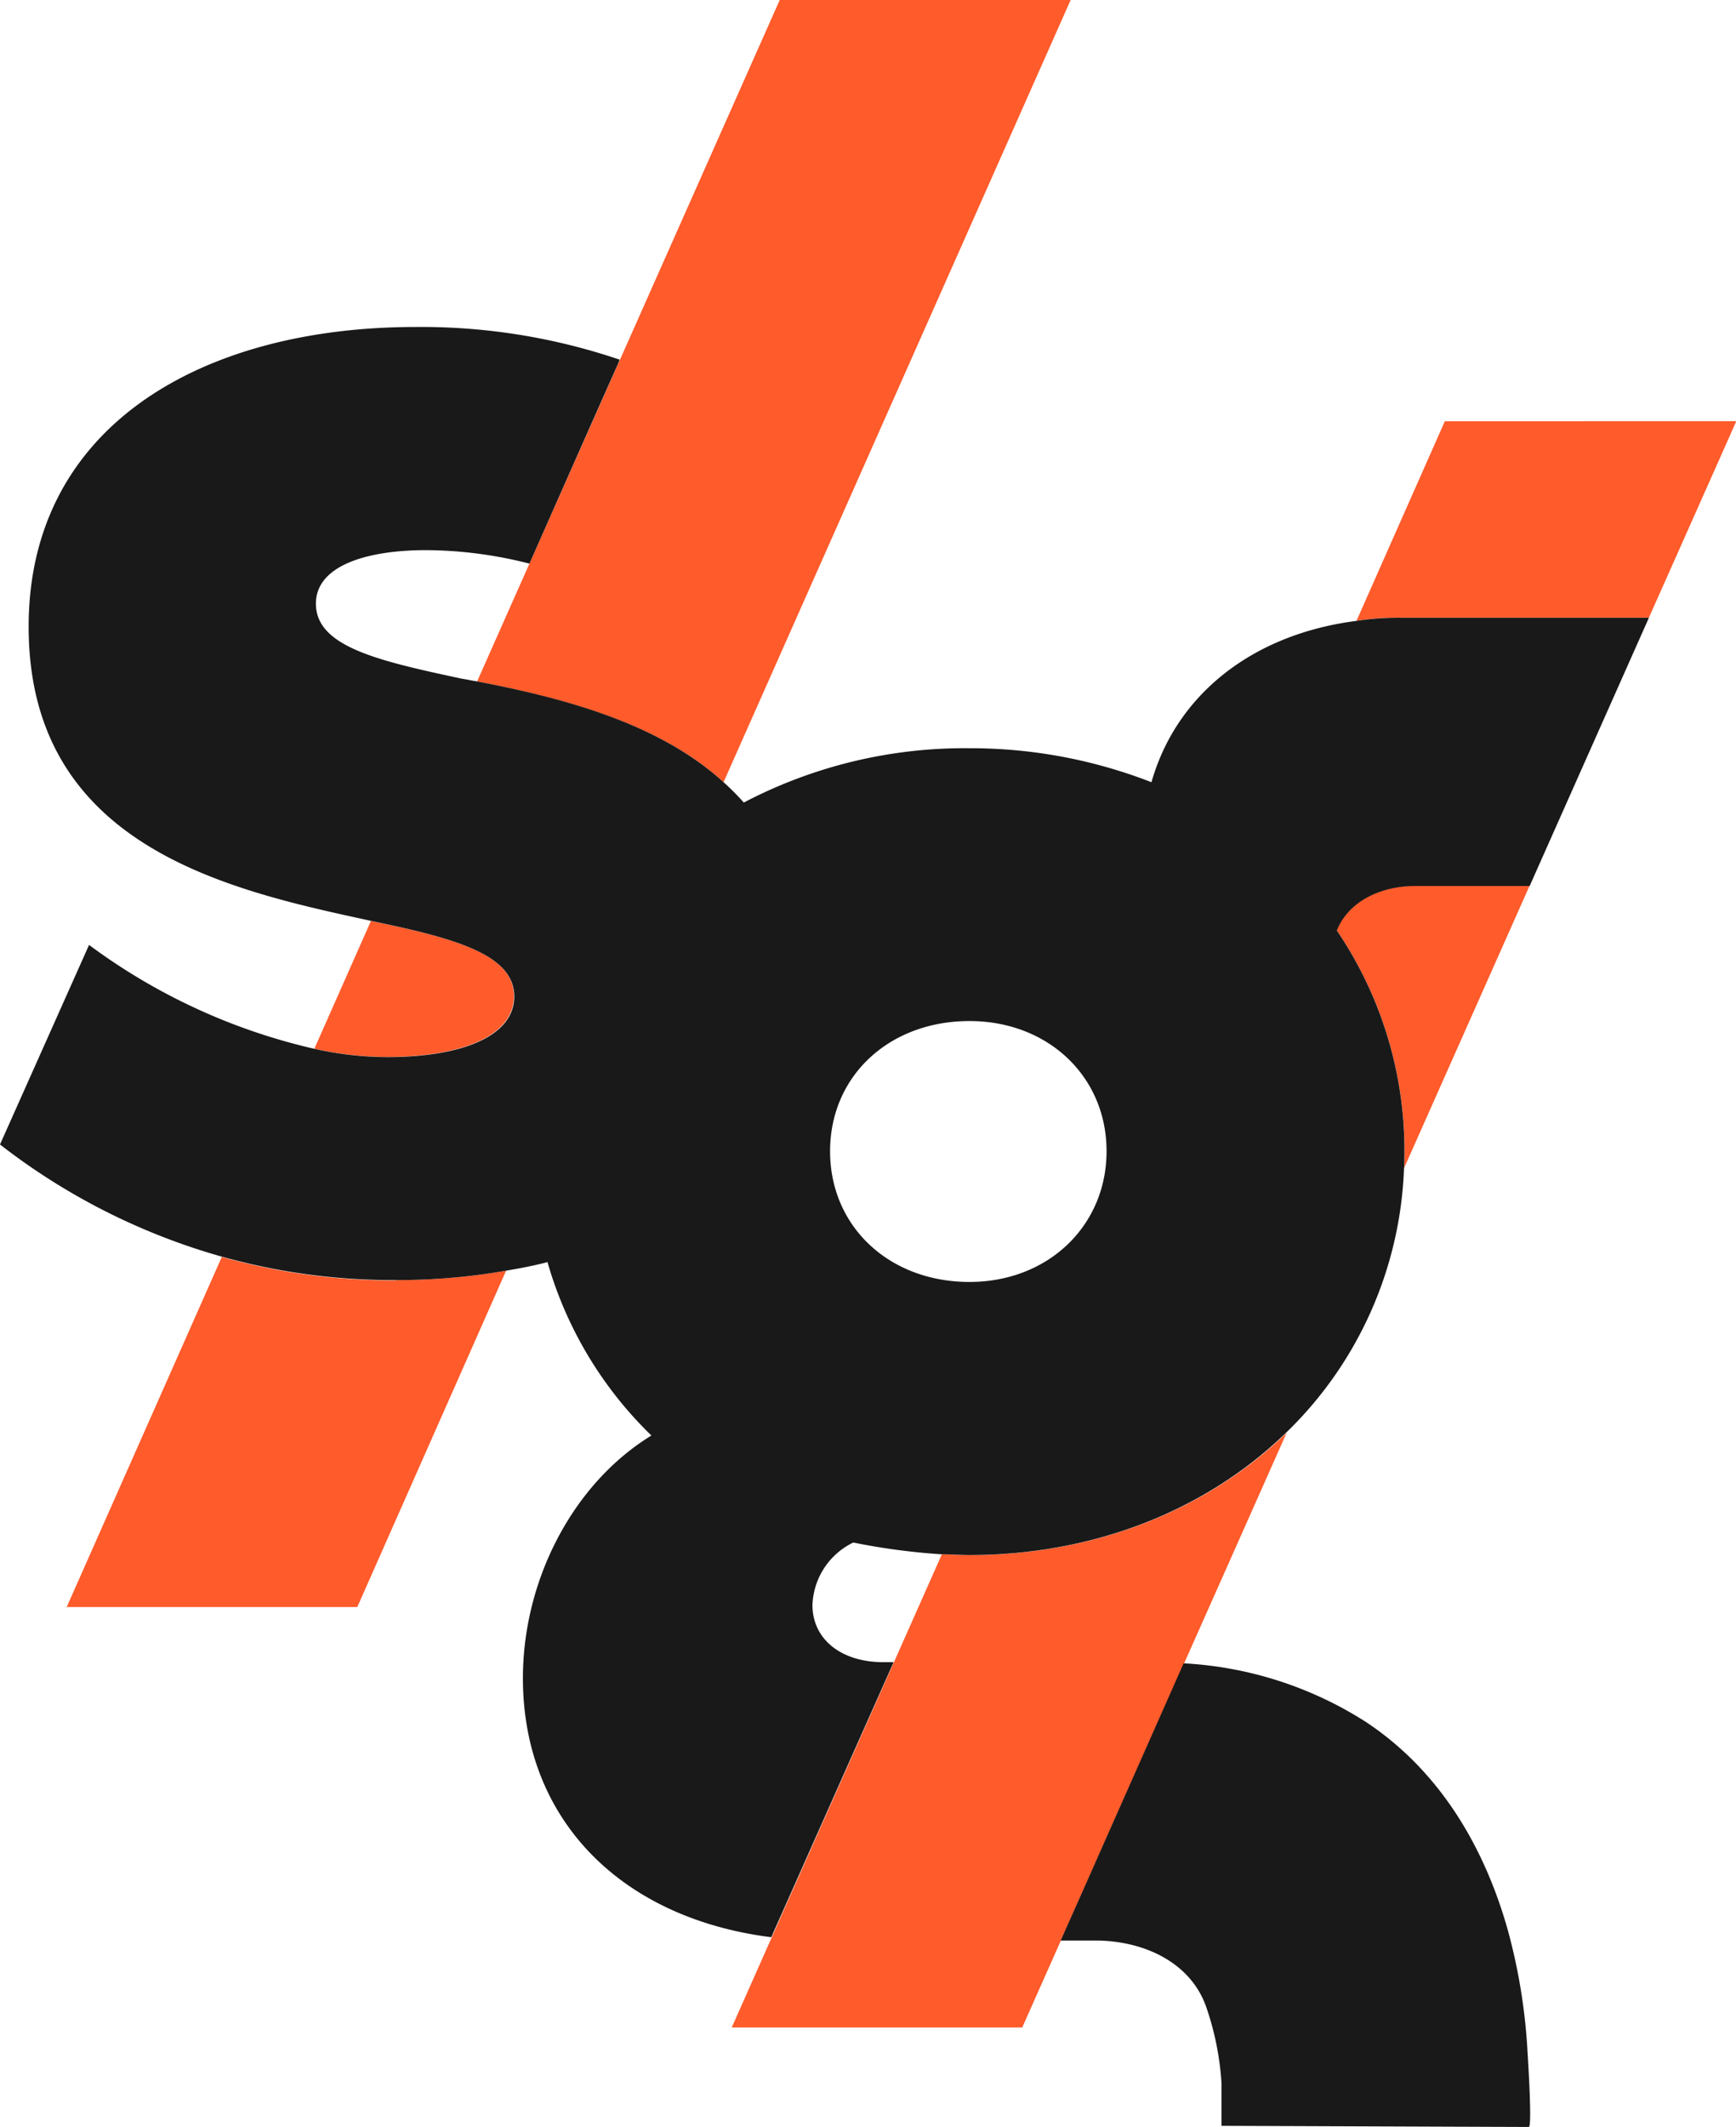 <svg xmlns="http://www.w3.org/2000/svg" viewBox="0 0 212.67 260.41"><defs><style>.cls-1{fill:#ff5b2b;}.cls-2{fill:#191919;}</style></defs><g id="Capa_2" data-name="Capa 2"><g id="Capa_1-2" data-name="Capa 1"><path class="cls-1" d="M177,51.57,166.18,76a33.24,33.24,0,0,1,5.45-.38H202l10.71-24.06Zm-3.63,56.87c-4.59,0-8.32,2.15-9.62,5.45A48,48,0,0,1,172.06,141c0,.67,0,1.34-.05,2l15.36-34.54Z"/><path class="cls-1" d="M157.62,175.41l-32.39,72.8H89.64l25.74-57.92c1.1,0,2.24.09,3.39.09C134.32,190.38,148,184.74,157.62,175.41Z"/><path class="cls-2" d="M94.52,237.16h0l.19-.52A2.42,2.42,0,0,1,94.52,237.16Zm90.14-1.07c-2.88-10.08-8.32-19.32-17.34-25.29A45.94,45.94,0,0,0,145,203.63l-12.39,27.94-2.67,6h4.3c5.74,0,11.75,2.6,13.62,8.4a35.07,35.07,0,0,1,1.78,9.06v5.22l37.65.14c.43,0-.12-8.57-.16-9.22A70.78,70.78,0,0,0,184.66,236.09Z"/><path class="cls-1" d="M45.44,112.75l-6.93,15.64a41.14,41.14,0,0,0,8.89,1c9.19,0,15.55-2.58,15.55-7.41C63,116.81,55.63,114.85,45.44,112.75Zm3.06,44a77.51,77.51,0,0,1-21.33-2.87l-19,42.86H43.77L62,155.56A77.25,77.25,0,0,1,48.5,156.71ZM95.52,0,58.45,83.42c10.1,2,22.06,4.93,30.19,12.34L131.16,0Z"/><path class="cls-2" d="M171.63,75.63a33.24,33.24,0,0,0-5.45.38c-12.73,1.63-22.06,9-25.12,19.75a61.18,61.18,0,0,0-22.29-4.16,58.31,58.31,0,0,0-27.65,6.65,30.69,30.69,0,0,0-2.48-2.49c-8.13-7.41-20.09-10.38-30.19-12.34-.62-.09-1.24-.24-1.86-.33C46.3,80.89,38.7,79.17,38.7,73.9c0-4.59,6.07-6.55,13.53-6.55A51.93,51.93,0,0,1,64.86,69c.34-.77,8.66-19.57,10.72-24.16.14-.29.24-.58.33-.81a75.67,75.67,0,0,0-25-4c-26,0-47.4,12-47.4,36.69,0,26.69,24.06,32.14,41.28,35.87l.67.15C55.63,114.85,63,116.81,63,122c0,4.83-6.36,7.41-15.55,7.41a41.14,41.14,0,0,1-8.89-1,74,74,0,0,1-27.65-12.73L0,140.11a79.32,79.32,0,0,0,27.17,13.73,77.51,77.51,0,0,0,21.33,2.87A77.25,77.25,0,0,0,62,155.56c1.72-.29,3.45-.62,5.07-1.05a47.94,47.94,0,0,0,12.73,21.23c-9.62,5.89-15.74,17.7-15.74,29.71,0,17.22,11.91,29.37,30.42,31.71.1-.19,14.83-33.34,15-33.67h-1.24c-5.21,0-8.71-2.82-8.71-7a8.85,8.85,0,0,1,5-7.65,80.77,80.77,0,0,0,10.81,1.44c1.1,0,2.24.09,3.39.09,15.55,0,29.23-5.64,38.85-15A47.37,47.37,0,0,0,172,143c.05-.67.05-1.34.05-2a48,48,0,0,0-8.28-27.08c1.3-3.3,5-5.45,9.62-5.45h14L202,75.63Zm-52.86,81.31c-9.85,0-17.08-6.79-17.08-16S108.92,125,118.77,125c9.62,0,16.79,6.79,16.79,15.93S128.39,156.94,118.77,156.94Z"/></g></g></svg>